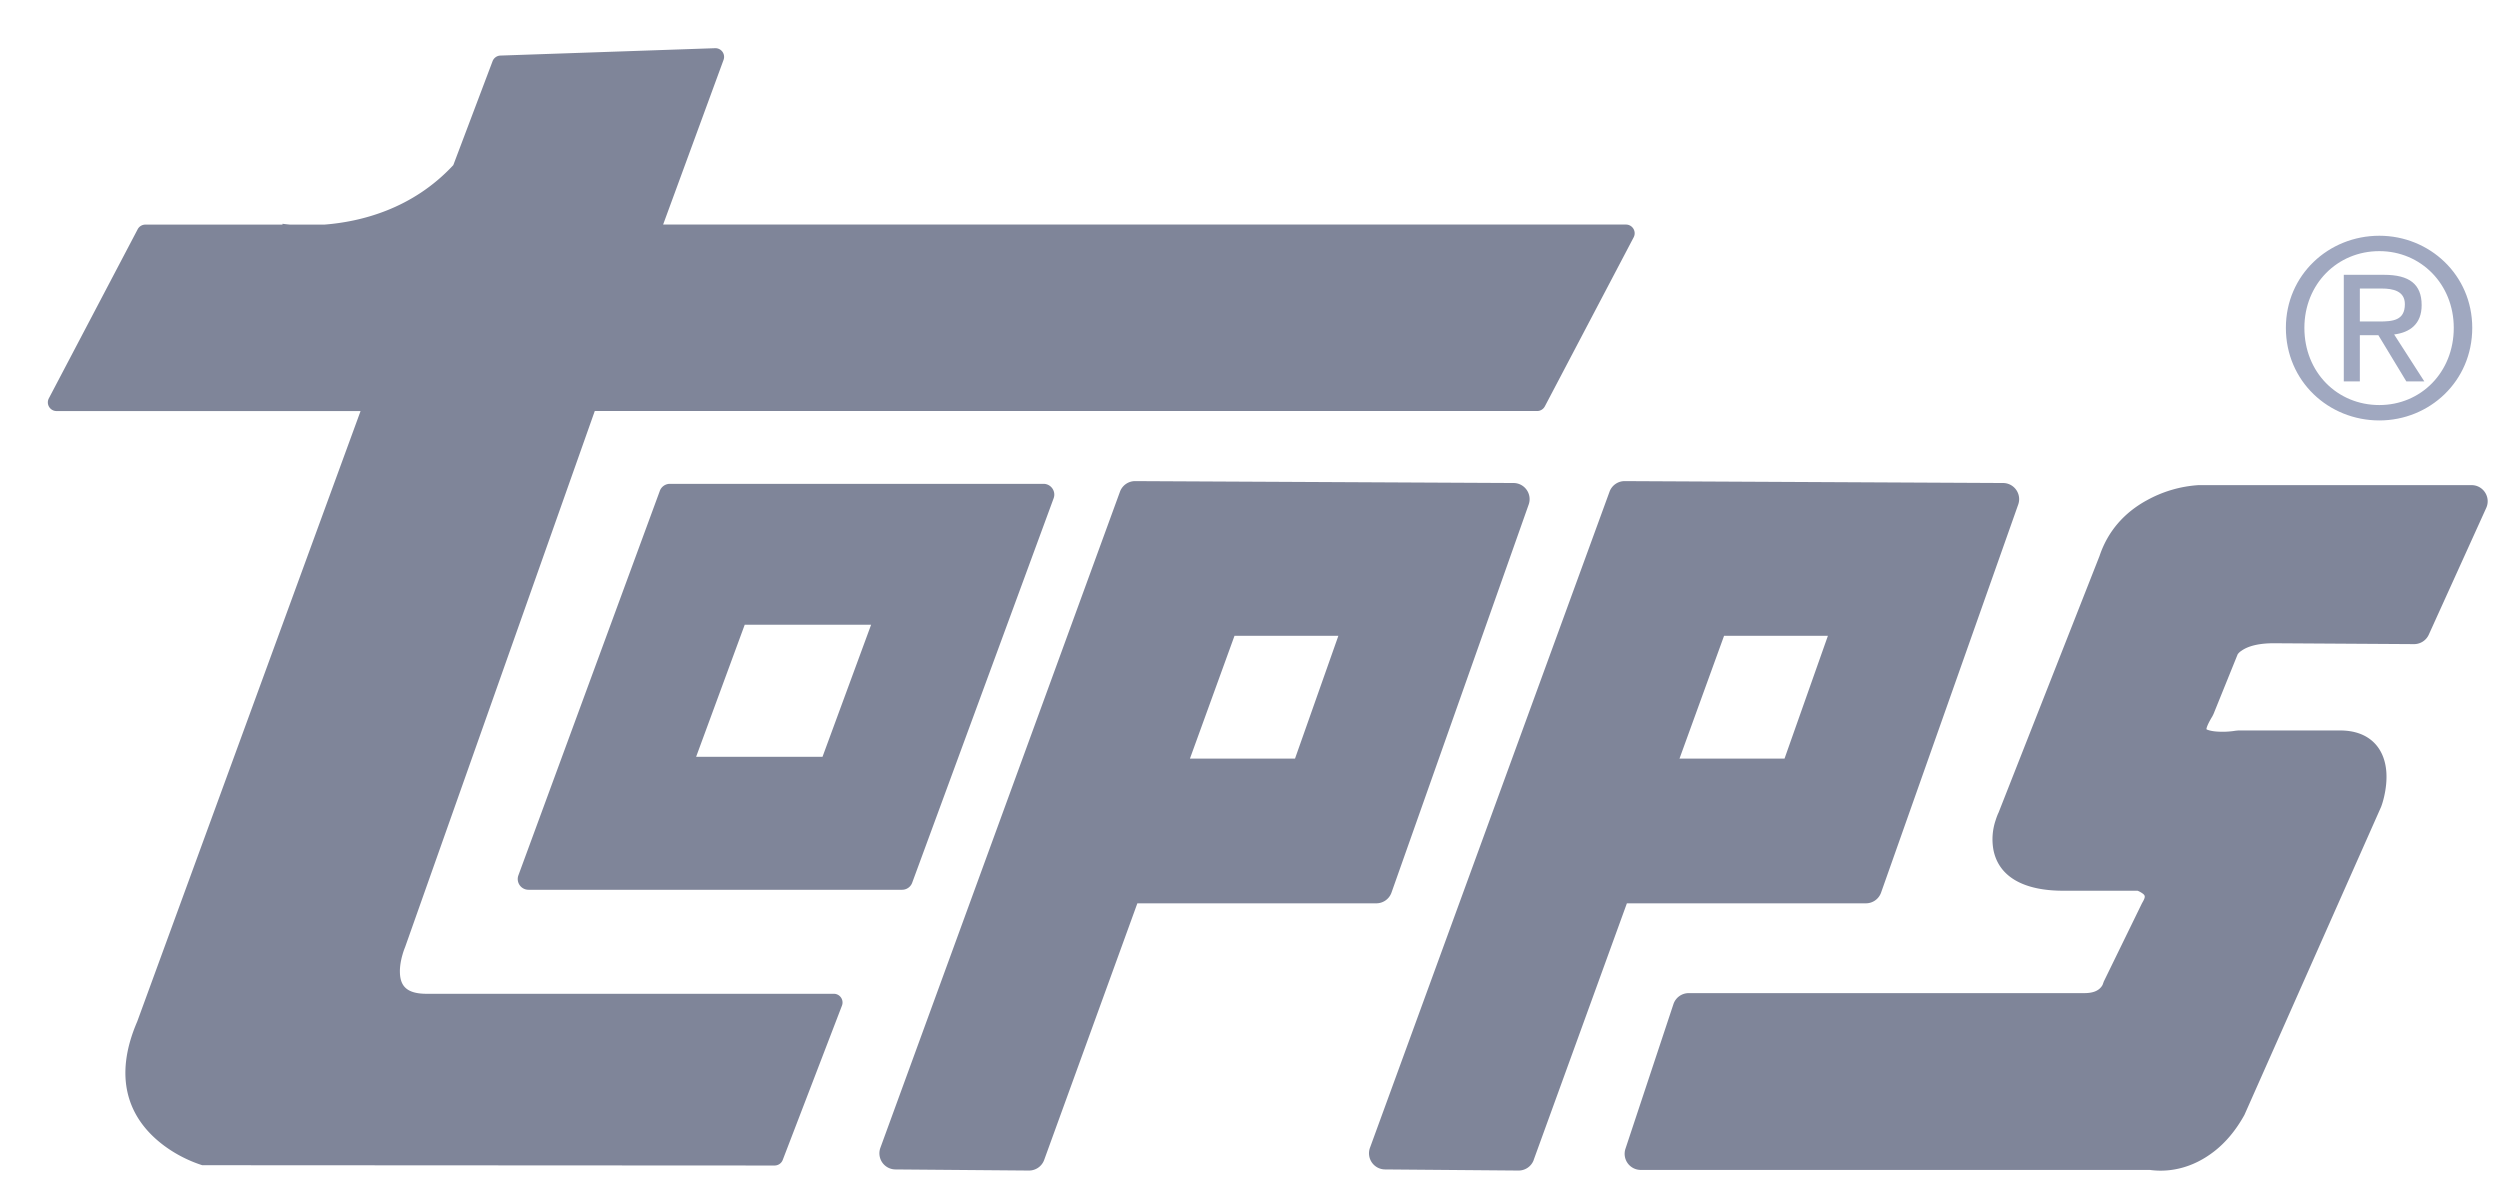 <svg width="97" height="46" xmlns="http://www.w3.org/2000/svg"><g transform="translate(.923 .98)" fill="none" fill-rule="evenodd"><path d="M10.038 7.734v-.032s.102.016.283.032h1.352c1.387-.109 3.4-.593 4.992-2.307l1.524-4.033a.338.338 0 0 1 .304-.218l8.33-.286a.337.337 0 0 1 .328.453l-2.345 6.39h37.358c.254 0 .417.27.299.495l-3.447 6.56a.338.338 0 0 1-.3.18H22.154l-7.36 20.802a2.545 2.545 0 0 0-.1.291c-.07.244-.108.486-.1.704.017.535.289.814 1.039.814H31.43c.237 0 .4.238.315.459l-2.298 5.988a.338.338 0 0 1-.315.216L6.923 44.23a5.124 5.124 0 0 1-1.472-.753c-1.442-1.07-1.973-2.683-1.05-4.82l8.666-23.688H1.272a.337.337 0 0 1-.299-.495l3.446-6.559a.337.337 0 0 1 .3-.18h5.32zm14.64 10.332a.417.417 0 0 1 .392-.273h14.496c.29 0 .492.289.392.561L34.47 33.27a.417.417 0 0 1-.392.273H19.583a.417.417 0 0 1-.392-.561l5.487-14.915zm8.198 5.194h-4.904l-1.886 5.125h4.904l1.886-5.125zm10.33 10.81l-3.615 9.955a.626.626 0 0 1-.593.412l-5.18-.043a.625.625 0 0 1-.582-.84l9.296-25.456a.625.625 0 0 1 .591-.411l14.68.074c.43.002.73.428.587.834l-5.323 15.057a.625.625 0 0 1-.59.417h-9.27zm7.8-10.382h-4.03l-1.73 4.767h4.077l1.683-4.767zm7.58 20.337a.625.625 0 0 1-.594.412l-5.177-.043a.626.626 0 0 1-.583-.84l9.295-25.456a.625.625 0 0 1 .59-.411l14.68.074c.43.002.73.428.587.834l-5.321 15.057a.625.625 0 0 1-.59.417H62.2l-3.616 9.956zM70 23.688h-4.029l-1.73 4.767h4.075L70 23.688zm12.354-5.245a4.756 4.756 0 0 1 2.026-.6h10.593c.454 0 .757.47.57.884l-2.229 4.917a.626.626 0 0 1-.573.368l-5.44-.034c-.61 0-1.011.117-1.257.293a.515.515 0 0 0-.146.137l-.937 2.317-.046.092c-.214.35-.233.487-.227.497.012.017.143.068.369.088a3.196 3.196 0 0 0 .761-.03l.106-.01h3.951c1.123 0 1.73.666 1.793 1.626.02.314-.016.633-.088.946-.035.152-.071.27-.115.39L86.16 42.28c-.332.6-.731 1.073-1.185 1.423-.815.629-1.676.802-2.412.719a2.156 2.156 0 0 1-.068-.009H62.738a.625.625 0 0 1-.593-.822l1.861-5.61a.626.626 0 0 1 .594-.428h15.35c.318 0 .506-.08.623-.204a.468.468 0 0 0 .086-.12l.045-.125 1.482-3.038c.153-.26.138-.305-.016-.406a.886.886 0 0 0-.155-.08h-2.801c-1.644.02-2.593-.561-2.793-1.59a2.319 2.319 0 0 1 .087-1.147c.046-.146.094-.26.11-.286l3.92-9.963c.326-.974.967-1.682 1.816-2.152z" fill="#7F8599"/><path d="M88.487 11.741c0-1.697 1.274-2.977 2.908-2.977 1.613 0 2.888 1.28 2.888 2.977 0 1.725-1.275 2.995-2.888 2.995-1.634 0-2.908-1.27-2.908-2.995zm2.908 3.592c1.944 0 3.605-1.516 3.605-3.592 0-2.058-1.661-3.574-3.605-3.574-1.964 0-3.626 1.516-3.626 3.574 0 2.076 1.662 3.592 3.626 3.592zm-.756-3.308h.718l1.085 1.792h.698l-1.17-1.82c.605-.076 1.067-.399 1.067-1.138 0-.815-.48-1.176-1.454-1.176h-1.567v4.134h.623v-1.792zm0-.53v-1.28h.85c.434 0 .897.094.897.607 0 .635-.472.672-1 .672h-.747z" fill="#A0A8C0"/></g></svg>